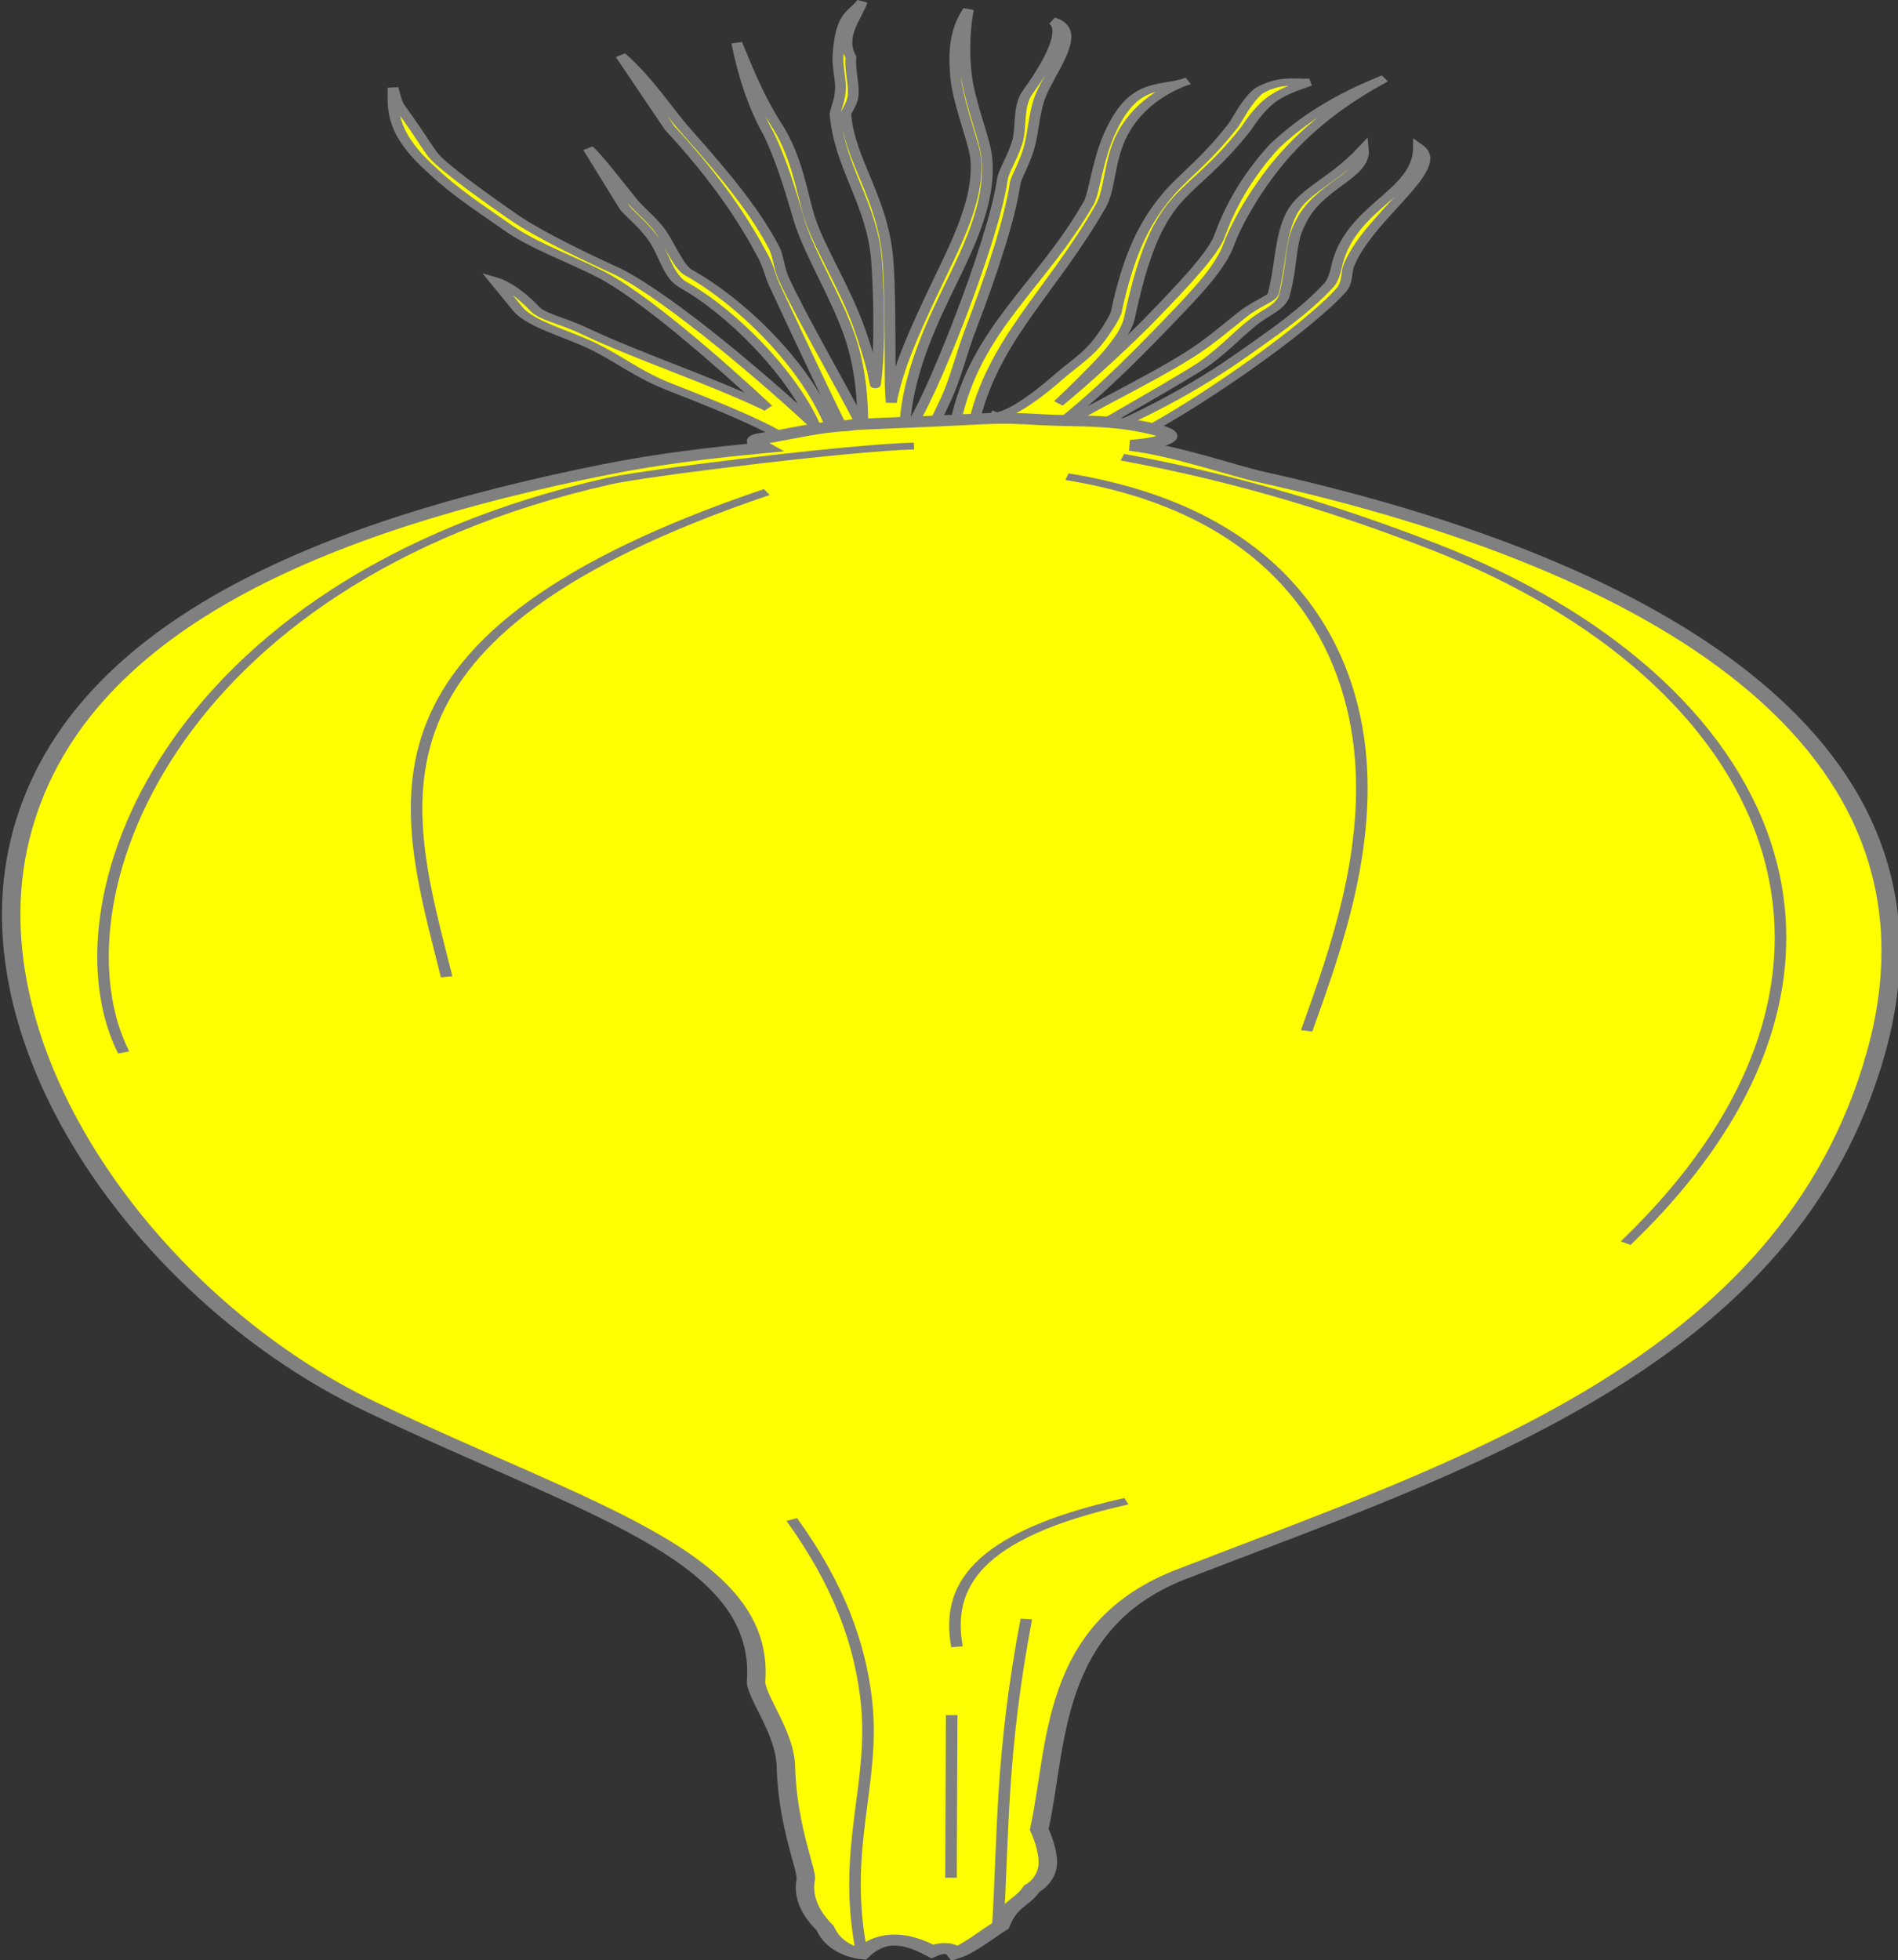 <?xml version="1.0" encoding="UTF-8" standalone="no"?>
<svg
   xmlns:dc="http://purl.org/dc/elements/1.1/"
   xmlns:cc="http://creativecommons.org/ns#"
   xmlns:rdf="http://www.w3.org/1999/02/22-rdf-syntax-ns#"
   xmlns:svg="http://www.w3.org/2000/svg"
   xmlns="http://www.w3.org/2000/svg"
   xmlns:xlink="http://www.w3.org/1999/xlink"
   id="svg2"
   version="1.0"
   width="479.67"
   height="495.21">
  <rect width="100%" height="100%" fill="#333333" stroke="none"/>
  <desc
     id="desc4">Flag of Canton of Valais (Wallis)</desc>
  <defs
     id="defs6">
    <linearGradient
       id="linearGradient2893">
      <stop
         id="stop2895"
         offset="0"
         style="stop-color:white;stop-opacity:0.314;" />
      <stop
         style="stop-color:white;stop-opacity:0.251;"
         offset="0.19"
         id="stop2897" />
      <stop
         id="stop2901"
         offset="0.6"
         style="stop-color:#6b6b6b;stop-opacity:0.125;" />
      <stop
         id="stop2899"
         offset="1"
         style="stop-color:black;stop-opacity:0.125;" />
    </linearGradient>
    <g
       id="s">
      <g
         id="c">
        <path
           id="t"
           d="m 0,0 v 1 h 0.5 z"
           transform="rotate(18,3.157,-0.5)" />
        <use
           xlink:href="#t"
           transform="scale(-1,1)"
           id="use2144"
           x="0"
           y="0"
           width="810"
           height="540" />
      </g>
      <g
         id="a">
        <use
           xlink:href="#c"
           transform="rotate(72)"
           id="use2147"
           x="0"
           y="0"
           width="810"
           height="540" />
        <use
           xlink:href="#c"
           transform="rotate(144)"
           id="use2149"
           x="0"
           y="0"
           width="810"
           height="540" />
      </g>
      <use
         xlink:href="#a"
         transform="scale(-1,1)"
         id="use2151"
         x="0"
         y="0"
         width="810"
         height="540" />
    </g>
  </defs>
  <g
     transform="translate(-61.871,-77.293)"
     style="display:inline"
     id="layer4">
    <g
       id="g9711"
       style="display:inline"
       transform="matrix(2.728,0,0,1.855,-516.61,-448.7)">
      <path
         style="fill:#ffff00;fill-opacity:1;fill-rule:evenodd;stroke:#808080;stroke-width:1;stroke-linecap:butt;stroke-linejoin:miter;stroke-miterlimit:4;stroke-dasharray:none;stroke-opacity:1"
         d="m 313.29,345.51 -0.47,-2.54 c 2.66,-1.12 8.79,-5.44 13.85,-10.63 2.53,-2.6 4.63,-4.74 6.39,-6.98 0.89,-1.13 1.61,-2.17 2.13,-3.01 0.51,-0.83 0.72,-2.76 0.73,-2.8 1.39,-8.03 7.53,-9.74 7.55,-15.92 2.71,2.81 -4.76,9.48 -6.51,16.28 -0.18,1.04 -0.1,2.2 -0.65,3.16 -0.59,0.96 -1.35,2.02 -2.27,3.18 -1.83,2.33 -4.23,5.03 -6.79,7.66 -5.12,5.26 -10.78,10.25 -13.96,11.6 z m -21.43,1.44 c -1.48,-3.88 -5.93,-17.8 -8.09,-24.66 -0.37,-1.2 -0.49,-2.33 -1,-3.74 -1.78,-4.95 -4.28,-10.58 -8.68,-17.56 l -4.53,-9.87 c 2.58,3.32 4.3,7.38 6.02,10.23 4.05,6.67 6.47,11.18 8.16,15.87 0.44,1.21 0.46,2.84 0.93,4.34 1.79,5.67 5.45,14.84 7.32,20.31 0,-3.77 -0.19,-8.33 -1.3,-12.9 -1.32,-5.37 -3.57,-10.68 -4.54,-15.11 -0.57,-2.65 -1.39,-7.47 -2.88,-12.04 -1.47,-3.86 -2.38,-8.17 -2.96,-12.41 0.67,2.24 1.76,6.76 3.75,11.32 1.86,4.26 2.32,9.37 2.98,12.4 0.9,4.14 3.24,9.48 4.59,15 0.48,1.98 0.9,3.98 1.25,5.96 0,-0.1 0.26,1.95 0.27,1.85 0.51,-5.09 0.28,-13.86 0.1,-17.09 -0.45,-7.66 -3.4,-12.41 -3.83,-19.68 0,-0.72 0.43,-1.78 0.48,-3.23 0.1,-1.46 -0.3,-3.2 -0.21,-4.97 0.26,-5.67 1.39,-5.51 2.24,-7.19 -0.59,2.39 -2.11,4.68 -1.05,7.55 -0.1,1.75 0.26,3.46 0.22,4.88 0,1.42 -0.71,2.66 -0.7,2.86 0.38,6.42 3.4,11.29 3.9,19.68 0.21,3.53 0.2,9.66 0.22,15.16 0,1.68 0,3.01 0.1,4.46 0.64,-4.77 2.1,-9.44 3.55,-14.04 2.08,-6.59 4.63,-13.09 4.28,-19.07 -0.12,-2.13 -1.3,-6.18 -1.78,-10.25 -0.49,-5.64 0.22,-8.13 1.1,-10.16 -0.25,1.73 -0.55,5.81 -0.1,9.81 0.48,3.99 1.66,7.94 1.81,10.49 0.42,7.05 -2.37,13.89 -4.45,20.48 -2.08,6.59 -3.46,12.94 -3.11,18.84 l -1.3,0.13 -1.19,1.13 c -0.23,-0.59 -0.25,-1.01 -0.29,-1.55 l -0.39,-0.1 c 0.13,0.35 0.44,1.31 0.53,1.56 l -1.39,1.31 z m 18.93,-2.72 -0.83,-2.3 c 3.49,-3.13 8.13,-6.3 12.06,-9.86 1.97,-1.78 3.79,-4.11 5.12,-5.66 1.34,-1.55 2.69,-2.15 2.85,-2.79 0.71,-3.79 0.61,-7.96 1.74,-11.06 1.15,-3.14 3.75,-4.23 6.63,-8.72 0.27,3.78 -4.21,4.84 -5.87,10.17 -0.97,2.66 -0.68,5.67 -1.44,9.66 v 0 0.1 c -0.42,1.75 -1.54,2.09 -2.96,3.74 -1.42,1.65 -3.18,4.46 -5.17,6.26 -3.98,3.61 -8.68,7.37 -12.11,10.46 z m -23.3,2.08 c -0.81,-1.46 -2.71,-3.25 -5.14,-4.96 -2.42,-1.71 -5.37,-3.42 -8.31,-5.12 -2.95,-1.7 -4.69,-3.88 -7.18,-5.61 -2.48,-1.73 -5.7,-2.93 -6.86,-5.03 l -2.11,-3.79 c 1.19,0.5 2.61,2.16 3.56,3.59 0.75,1.38 2.4,1.61 4.81,3.29 2.4,1.67 5.33,3.36 8.28,5.06 2.95,1.7 5.92,3.43 8.43,5.19 0.1,0.1 0.13,0.11 0.21,0.17 -4.77,-6.53 -11.69,-15.38 -15.57,-18.25 -2.69,-2.02 -6.17,-3.85 -8.51,-6.28 -2.38,-2.46 -4.78,-4.74 -6.76,-7.48 -4.09,-5.26 -3.9,-8.38 -3.87,-11.58 0.13,0.82 0.26,1.59 0.5,2.35 2.8,5.69 2.81,6.44 3.86,7.79 1.88,2.41 4.16,4.76 6.57,7.25 2.6,2.7 7.51,6.06 10.05,7.77 v 0 0 c 5.04,3.89 13.62,14.73 18.11,20.87 -2.19,-7.32 -7.81,-15.58 -12.2,-19.18 -1.34,-1.1 -1.7,-3.76 -2.58,-5.84 -0.88,-2.08 -2.29,-3.66 -2.84,-4.65 l -3.39,-8.08 c 1.03,1.42 2.53,4.35 4.06,7.13 0.78,1.41 2.05,2.73 2.88,4.7 0.83,1.97 1.52,4.37 2.33,5.04 5.19,4.26 11.63,13.64 13.58,22.63 h -0.99 l -0.26,0.48 c 0.17,0.25 0.37,0.49 0.52,0.75 l -1.22,1.72 z m 21.08,-3.13 -0.94,-2.2 c -0.2,0.19 -0.42,0.43 -0.62,0.6 -0.62,0.52 -1.21,0.91 -1.77,1.12 -0.56,0.22 -1.13,0.29 -1.69,-0.18 l 0.72,-2.33 c 0,0 0.18,0.1 0.54,-0.1 0.36,-0.14 0.85,-0.46 1.41,-0.92 1.1,-0.92 2.44,-2.4 3.74,-4.07 1.29,-1.67 2.65,-2.96 3.6,-4.63 0.95,-1.67 1.83,-3.89 1.9,-4.39 1.09,-7.49 2.43,-11.56 4.24,-15.02 1.8,-3.46 3.71,-4.97 6.62,-10.46 0.39,-0.74 1.18,-3.29 2.37,-4.69 1.91,-1.57 3.22,-1.1 4.67,-1.14 -1.19,0.63 -2.6,1.25 -3.71,2.57 -1.12,1.31 -1.99,3.4 -2.15,3.71 -2.98,5.63 -5.27,7.52 -6.95,10.72 -1.67,3.21 -2.8,7.77 -3.85,15.01 -0.23,1.62 -1,3.14 -2.02,4.94 -0.84,1.47 -3.48,5.29 -4.57,6.77 2.67,-3.2 6.7,-8.71 8.68,-11.73 2.97,-4.51 5.66,-8.69 6.25,-11.1 0.84,-3.42 2.32,-7.77 5.07,-12.18 3.31,-4.58 6.75,-7.14 10.21,-9.23 -3.11,2.47 -6.3,5.65 -9.09,10.18 -2.64,4.3 -4.65,9.64 -5.31,12.33 -0.79,3.24 -2.98,6.6 -6.02,11.23 -3.04,4.63 -6.94,10.41 -11.33,15.14 z m -10.99,0.48 -1.27,-1.73 c 0.36,-0.68 1.13,-2.77 1.96,-5.45 0.84,-2.69 1.78,-6.04 2.7,-9.55 1.84,-7.03 3.55,-14.79 3.94,-18.9 0.11,-1.18 0.94,-2.97 1.38,-5.1 0.44,-2.13 0,-4.95 1.02,-6.92 2.12,-4.31 3.52,-8.55 2.27,-9.6 3.03,1.31 -0.43,7.13 -1.24,10.63 -0.54,2.36 -0.56,4.75 -0.99,6.84 -0.43,2.09 -1.19,3.92 -1.26,4.68 -0.45,4.7 -2.17,12.38 -4.03,19.5 -0.93,3.56 -1.46,6.93 -2.31,9.68 -0.86,2.75 -1.57,4.78 -2.17,5.92 z m 4.62,-1.98 -1.61,-0.69 c 1.85,-12.69 7.91,-18.45 12.33,-29.81 0.51,-1.31 0.83,-6.1 2.05,-9.82 2.25,-7.1 4.74,-5.4 7.15,-6.79 -2.97,1.5 -5.12,4.29 -6.23,7.67 -1.1,3.38 -1.01,7.22 -1.85,9.36 -4.58,11.79 -10.14,18.37 -11.84,30.08 z"
         id="path8207" />
      <g
         id="g9533"
         transform="matrix(1.144,-0.039,-0.034,-0.999,617.09,926.28)"
         style="fill:#ffff00;stroke:#808080;stroke-width:1.495;stroke-miterlimit:4;stroke-dasharray:none;stroke-opacity:1">
        <path
           id="path8995"
           d="m -280.2,424.94 c 1.33,17.21 -12.94,23.92 -30.09,38.78 -17.16,14.86 -31.12,49.51 -26.02,78.38 5.11,28.88 26.03,41.75 48.81,48.47 4.39,1.3 8.66,1.96 12.95,2.48 -1.33,1.34 -0.27,1.21 0.63,1.43 1.43,0.35 3.86,1.2 5.92,1.29 1.29,0.1 -1.04,0.12 5.51,0.3 6.56,0.18 6.42,0.49 10.62,-0.1 2.73,-0.36 5.64,-0.13 8.98,-1.66 2.32,-1.06 0.51,-1.9 -1.98,-2.1 3.73,-0.92 8.02,-3.73 10.52,-4.77 31.26,-13.08 55.58,-38.32 47.28,-80.32 -8.31,-42 -35.24,-54.94 -58.53,-68.95 -10.63,-6.65 -10.46,-22.89 -12.29,-34.16 0.32,-1.32 0.7,-3.53 0.52,-5.07 -0.24,-2.09 -1.36,-2.97 -1.36,-2.97 -0.83,-1.94 -1.87,-1.86 -2.7,-4.99 -0.83,-0.75 -2.53,-2.93 -3.72,-3.55 -0.55,1.27 -1.9,0.32 -1.9,0.32 -1.89,1.82 -3.86,2.61 -5.72,-0.1 0,0 -2.14,0.47 -2.83,3.59 -0.97,1.73 -1.74,4.01 -1.39,6.61 0.25,1 -1.24,7.12 -1.14,15.43 0.1,4.56 -1.97,9.21 -2.07,11.6 z"
           style="fill:#ffff00;fill-rule:evenodd;stroke:#808080;stroke-width:1.495;stroke-linecap:butt;stroke-linejoin:miter;stroke-miterlimit:4;stroke-dasharray:none;stroke-opacity:1" />
        <path
           d="m -245.61,590.62 c 9.75,-3.4 17.96,-8.3 24.78,-13.13 27.13,-19.21 36.96,-59.06 12.75,-95.49 m -66.43,105 c -34.69,-18.11 -30.68,-41.27 -27.86,-65 m 25.72,-75 c 3.62,-9.25 4.96,-17.13 5.28,-24.4 0.53,-11.9 -2.72,-20.45 -1.33,-35.31 m 14.62,45.42 c -2.62,-18.33 -2.71,-29.08 -3.57,-42.14 m -2.86,29.28 -0.71,-22.14 m 1.42,31.43 c -0.61,7.96 1.67,15.1 14.29,19.29 m -0.66,139.71 c 15.48,-4.85 21.27,-20.09 22.41,-34.95 1.17,-15.32 -2.6,-30.36 -5.27,-41.28 m -29.39,80.89 c -5.23,0 -21.9,-2.83 -24.78,-3.8 -36.38,-12.25 -46.97,-56.16 -41.6,-76.29"
           style="fill:#ffff00;fill-rule:evenodd;stroke:#808080;stroke-width:0.935;stroke-linecap:butt;stroke-linejoin:miter;stroke-miterlimit:4;stroke-dasharray:none;stroke-opacity:1"
           id="path9005" />
      </g>
    </g>
  </g>
</svg>
